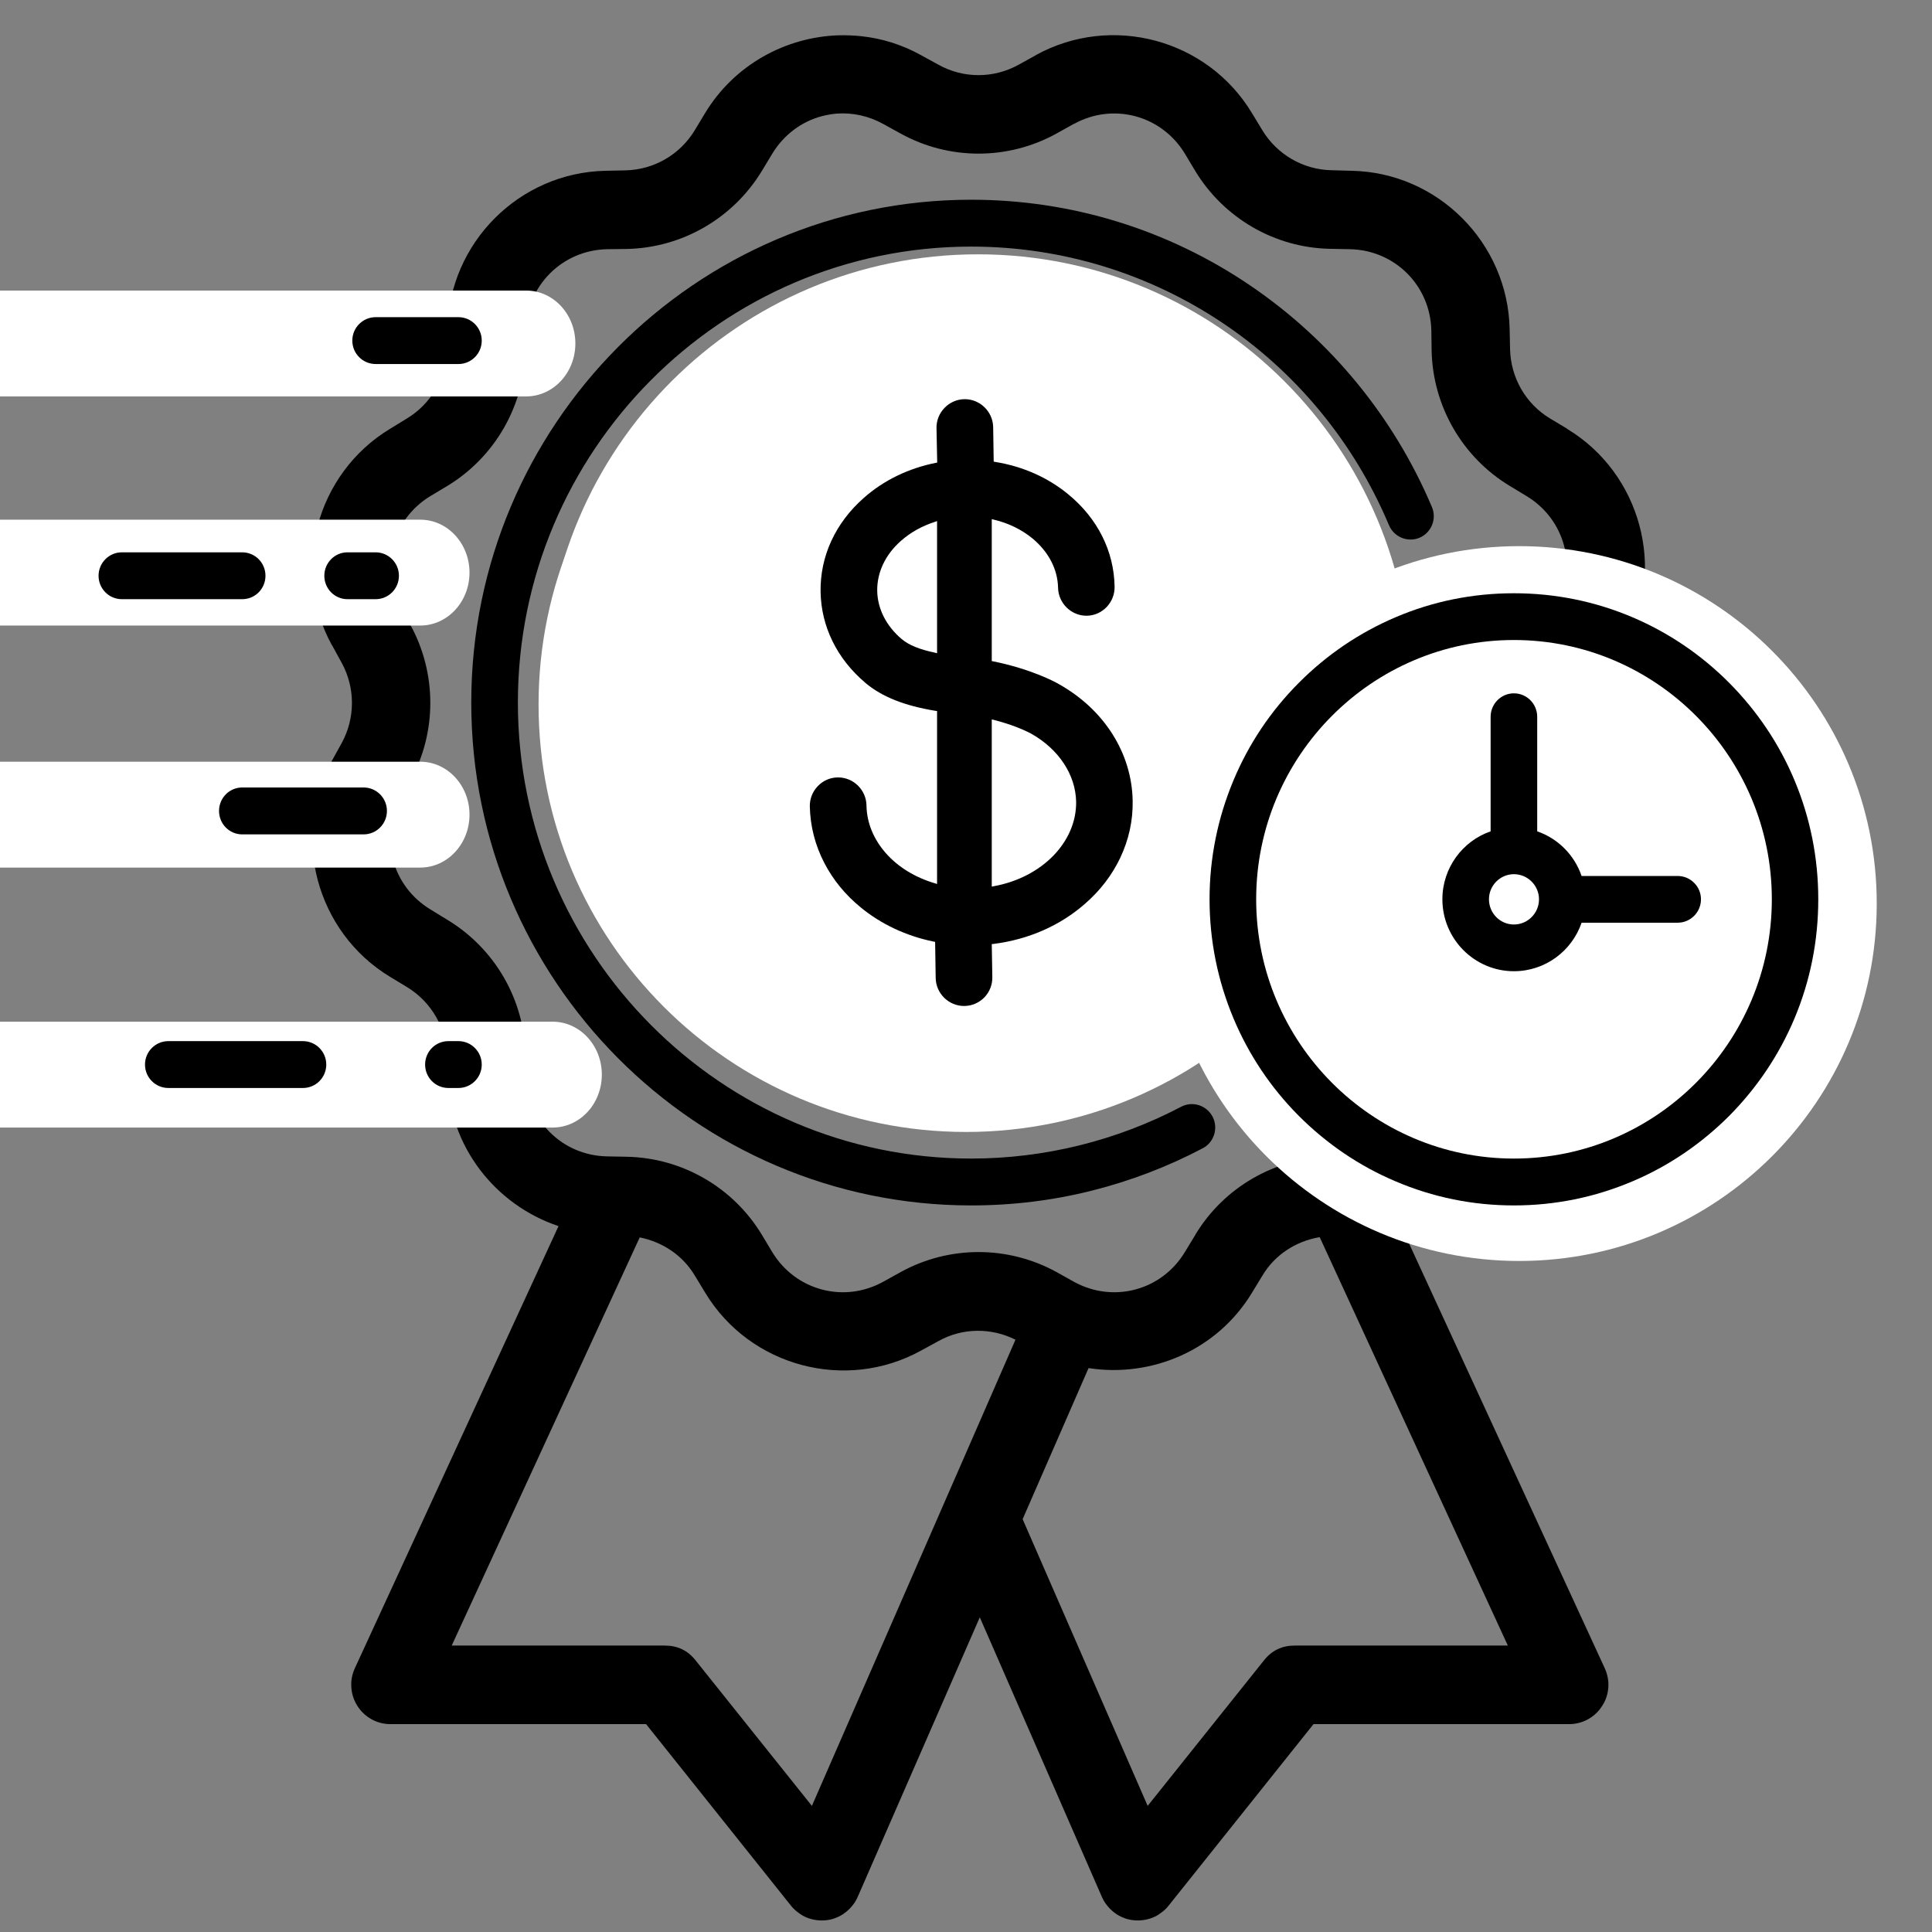 <svg xmlns="http://www.w3.org/2000/svg" xmlns:xlink="http://www.w3.org/1999/xlink" width="73" zoomAndPan="magnify" viewBox="0 0 54.75 54.75" height="73" preserveAspectRatio="xMidYMid meet" version="1.0"><rect x="0" y="0" width="54.75" height="54.75" fill="#808080" stroke="none"/><defs><clipPath id="6eff96da90"><path d="M 8.176 0 L 47 0 L 47 54.5 L 8.176 54.5 Z M 8.176 0 " clip-rule="nonzero"/></clipPath><clipPath id="5131b532f0"><path d="M 0 28.953 L 17.508 28.953 L 17.508 31.953 L 0 31.953 Z M 0 28.953 " clip-rule="nonzero"/></clipPath><clipPath id="3d0dd781ba"><path d="M 32.922 15.477 L 53.184 15.477 L 53.184 35.734 L 32.922 35.734 Z M 32.922 15.477 " clip-rule="nonzero"/></clipPath><clipPath id="accd0bd114"><path d="M 43.051 15.477 C 37.457 15.477 32.922 20.012 32.922 25.605 C 32.922 31.199 37.457 35.734 43.051 35.734 C 48.648 35.734 53.184 31.199 53.184 25.605 C 53.184 20.012 48.648 15.477 43.051 15.477 " clip-rule="nonzero"/></clipPath><clipPath id="85d1c25ce8"><path d="M 15.434 7.207 L 39.992 7.207 L 39.992 31.766 L 15.434 31.766 Z M 15.434 7.207 " clip-rule="nonzero"/></clipPath><clipPath id="fe46ae1c90"><path d="M 27.715 7.207 C 20.934 7.207 15.434 12.703 15.434 19.484 C 15.434 26.266 20.934 31.766 27.715 31.766 C 34.496 31.766 39.992 26.266 39.992 19.484 C 39.992 12.703 34.496 7.207 27.715 7.207 " clip-rule="nonzero"/></clipPath><clipPath id="4da348e722"><path d="M 0 8.234 L 16.758 8.234 L 16.758 11.234 L 0 11.234 Z M 0 8.234 " clip-rule="nonzero"/></clipPath><clipPath id="29f0eace98"><path d="M 0 14.727 L 13.758 14.727 L 13.758 17.727 L 0 17.727 Z M 0 14.727 " clip-rule="nonzero"/></clipPath><clipPath id="06d7fdd4eb"><path d="M 0 21.586 L 13.758 21.586 L 13.758 24.586 L 0 24.586 Z M 0 21.586 " clip-rule="nonzero"/></clipPath><clipPath id="441ed760da"><path d="M 15.262 7.852 L 39.488 7.852 L 39.488 32.078 L 15.262 32.078 Z M 15.262 7.852 " clip-rule="nonzero"/></clipPath><clipPath id="3f6839ab00"><path d="M 27.375 7.852 C 20.684 7.852 15.262 13.277 15.262 19.965 C 15.262 26.656 20.684 32.078 27.375 32.078 C 34.066 32.078 39.488 26.656 39.488 19.965 C 39.488 13.277 34.066 7.852 27.375 7.852 " clip-rule="nonzero"/></clipPath><clipPath id="c903ddd827"><path d="M 13.344 5.66 L 40.645 5.66 L 40.645 34.16 L 13.344 34.16 Z M 13.344 5.66 " clip-rule="nonzero"/></clipPath><clipPath id="acedf78662"><path d="M 34.277 16.801 L 51.527 16.801 L 51.527 34.16 L 34.277 34.16 Z M 34.277 16.801 " clip-rule="nonzero"/></clipPath><clipPath id="da293f5a68"><path d="M 2.785 15 L 8 15 L 8 17 L 2.785 17 Z M 2.785 15 " clip-rule="nonzero"/></clipPath></defs><g clip-path="url(#6eff96da90)"><path fill="#000000" d="M 23.773 1 C 22.266 1.047 20.812 1.832 19.98 3.207 L 19.688 3.691 C 19.27 4.383 18.531 4.809 17.727 4.828 L 17.723 4.828 L 17.156 4.84 C 14.715 4.891 12.73 6.879 12.68 9.324 L 12.664 9.895 C 12.648 10.703 12.223 11.441 11.531 11.859 L 11.047 12.156 C 8.961 13.422 8.23 16.141 9.406 18.285 L 9.41 18.285 L 9.684 18.785 C 10.07 19.492 10.07 20.348 9.684 21.055 L 9.41 21.551 C 8.234 23.695 8.961 26.414 11.051 27.68 L 11.535 27.973 C 12.227 28.395 12.652 29.133 12.668 29.941 L 12.68 30.512 C 12.723 32.488 14.039 34.148 15.828 34.746 L 10.055 47.277 C 9.977 47.449 9.941 47.633 9.957 47.82 C 9.969 48.012 10.027 48.184 10.129 48.344 C 10.23 48.504 10.363 48.629 10.531 48.723 C 10.695 48.812 10.875 48.859 11.062 48.859 L 18.309 48.859 L 22.418 54.008 C 22.477 54.082 22.547 54.148 22.625 54.203 C 22.699 54.262 22.781 54.309 22.871 54.344 C 22.961 54.379 23.051 54.402 23.148 54.414 C 23.242 54.426 23.336 54.426 23.434 54.414 C 23.527 54.402 23.617 54.379 23.707 54.34 C 23.797 54.305 23.879 54.258 23.953 54.199 C 24.031 54.141 24.098 54.074 24.156 54 C 24.219 53.926 24.266 53.844 24.305 53.758 L 27.766 45.832 L 31.227 53.758 C 31.266 53.844 31.312 53.926 31.375 54 C 31.434 54.074 31.5 54.141 31.578 54.199 C 31.652 54.258 31.734 54.305 31.824 54.34 C 31.914 54.379 32.004 54.402 32.102 54.414 C 32.195 54.426 32.289 54.426 32.383 54.414 C 32.48 54.402 32.57 54.379 32.66 54.344 C 32.75 54.309 32.832 54.262 32.906 54.203 C 32.984 54.148 33.055 54.082 33.113 54.008 L 37.223 48.859 L 44.469 48.859 C 44.656 48.859 44.836 48.812 45 48.723 C 45.168 48.629 45.301 48.504 45.402 48.344 C 45.508 48.184 45.562 48.012 45.578 47.82 C 45.59 47.633 45.555 47.449 45.477 47.277 L 39.695 34.727 C 41.453 34.113 42.742 32.469 42.781 30.512 L 42.781 30.508 L 42.797 29.941 C 42.812 29.133 43.238 28.391 43.93 27.973 L 44.418 27.68 C 46.504 26.414 47.23 23.695 46.055 21.551 L 45.777 21.047 C 45.391 20.34 45.391 19.488 45.777 18.781 L 46.055 18.285 L 46.055 18.281 C 47.23 16.141 46.504 13.422 44.414 12.156 L 44.414 12.152 L 43.926 11.859 C 43.234 11.441 42.812 10.703 42.793 9.895 L 42.781 9.324 C 42.73 6.879 40.742 4.887 38.305 4.84 L 37.734 4.824 C 36.93 4.809 36.191 4.379 35.773 3.691 L 35.477 3.203 C 34.215 1.109 31.5 0.383 29.359 1.559 L 29.359 1.562 L 28.863 1.836 C 28.156 2.227 27.301 2.227 26.598 1.836 L 26.098 1.562 C 25.566 1.266 24.996 1.09 24.418 1.027 C 24.203 1.004 23.988 0.996 23.773 1 Z M 23.715 3.219 C 24.156 3.188 24.609 3.281 25.027 3.512 L 25.523 3.785 C 26.895 4.543 28.566 4.543 29.938 3.785 L 30.434 3.508 L 30.434 3.512 C 31.547 2.898 32.918 3.266 33.578 4.355 L 33.871 4.844 C 34.684 6.184 36.125 7.02 37.688 7.051 L 38.258 7.062 C 39.531 7.09 40.535 8.094 40.562 9.367 L 40.562 9.371 L 40.57 9.941 C 40.605 11.508 41.438 12.953 42.777 13.766 L 43.262 14.059 C 44.352 14.719 44.719 16.09 44.105 17.207 L 43.832 17.707 C 43.074 19.082 43.074 20.754 43.832 22.125 L 43.832 22.129 L 44.109 22.625 C 44.723 23.742 44.352 25.113 43.266 25.773 L 42.777 26.07 C 41.438 26.883 40.605 28.324 40.574 29.895 L 40.562 30.465 C 40.539 31.742 39.531 32.746 38.262 32.77 L 37.691 32.781 C 36.125 32.816 34.684 33.648 33.875 34.988 L 33.875 34.992 L 33.578 35.48 C 32.922 36.57 31.551 36.938 30.434 36.324 L 29.938 36.047 C 28.566 35.293 26.898 35.293 25.527 36.047 L 25.027 36.324 C 23.914 36.938 22.543 36.57 21.883 35.48 L 21.59 34.992 C 20.781 33.652 19.34 32.816 17.773 32.781 L 17.203 32.77 C 15.93 32.746 14.926 31.742 14.902 30.465 L 14.891 29.895 C 14.859 28.324 14.023 26.883 12.684 26.07 L 12.199 25.773 C 11.109 25.113 10.742 23.742 11.355 22.625 L 11.629 22.129 L 11.629 22.125 C 12.383 20.754 12.383 19.082 11.629 17.707 L 11.352 17.211 L 11.355 17.211 C 10.742 16.094 11.109 14.719 12.195 14.059 L 12.684 13.766 C 14.02 12.953 14.855 11.508 14.887 9.941 L 14.902 9.371 C 14.926 8.098 15.93 7.09 17.203 7.062 L 17.773 7.055 C 19.336 7.02 20.777 6.184 21.59 4.844 L 21.883 4.359 C 22.215 3.812 22.719 3.445 23.285 3.293 C 23.426 3.258 23.57 3.23 23.715 3.219 Z M 35.824 12.223 L 26.668 26.559 L 19.309 19.922 L 17.82 21.582 L 27.129 29.969 L 37.695 13.422 Z M 37.398 35.059 L 42.73 46.633 L 36.688 46.633 C 36.332 46.633 36.043 46.77 35.82 47.051 L 32.523 51.176 L 28.98 43.051 L 30.848 38.77 C 32.637 39.047 34.496 38.262 35.48 36.633 L 35.777 36.145 C 36.133 35.551 36.73 35.172 37.398 35.059 Z M 18.129 35.066 C 18.773 35.195 19.344 35.57 19.688 36.145 L 19.984 36.633 C 21.246 38.723 23.961 39.453 26.102 38.273 L 26.602 38 C 27.277 37.625 28.09 37.621 28.777 37.965 L 23.008 51.176 L 19.711 47.051 C 19.488 46.77 19.199 46.633 18.844 46.633 L 12.801 46.633 Z M 18.129 35.066 " fill-opacity="1" fill-rule="nonzero"/></g><g clip-path="url(#5131b532f0)"><path fill="#ffffff" d="M 15.66 28.953 L -23.391 28.953 C -24.164 28.953 -24.785 29.625 -24.785 30.453 C -24.785 31.285 -24.164 31.953 -23.391 31.953 L 15.66 31.953 C 16.43 31.953 17.055 31.285 17.055 30.453 C 17.055 29.625 16.43 28.953 15.66 28.953 Z M 15.66 28.953 " fill-opacity="1" fill-rule="nonzero"/></g><g clip-path="url(#3d0dd781ba)"><g clip-path="url(#accd0bd114)"><path fill="#ffffff" d="M 32.922 15.477 L 53.184 15.477 L 53.184 35.734 L 32.922 35.734 Z M 32.922 15.477 " fill-opacity="1" fill-rule="nonzero"/></g></g><g clip-path="url(#85d1c25ce8)"><g clip-path="url(#fe46ae1c90)"><path fill="#ffffff" d="M 15.434 7.207 L 39.992 7.207 L 39.992 31.766 L 15.434 31.766 Z M 15.434 7.207 " fill-opacity="1" fill-rule="nonzero"/></g></g><g clip-path="url(#4da348e722)"><path fill="#ffffff" d="M 14.91 8.234 L -24.141 8.234 C -24.914 8.234 -25.535 8.902 -25.535 9.734 C -25.535 10.562 -24.914 11.234 -24.141 11.234 L 14.91 11.234 C 15.68 11.234 16.305 10.562 16.305 9.734 C 16.305 8.902 15.68 8.234 14.91 8.234 Z M 14.91 8.234 " fill-opacity="1" fill-rule="nonzero"/></g><g clip-path="url(#29f0eace98)"><path fill="#ffffff" d="M 11.91 14.727 L -27.141 14.727 C -27.914 14.727 -28.535 15.398 -28.535 16.227 C -28.535 17.055 -27.914 17.727 -27.141 17.727 L 11.91 17.727 C 12.68 17.727 13.305 17.055 13.305 16.227 C 13.305 15.398 12.68 14.727 11.91 14.727 Z M 11.91 14.727 " fill-opacity="1" fill-rule="nonzero"/></g><g clip-path="url(#06d7fdd4eb)"><path fill="#ffffff" d="M 11.91 21.586 L -27.141 21.586 C -27.914 21.586 -28.535 22.258 -28.535 23.086 C -28.535 23.914 -27.914 24.586 -27.141 24.586 L 11.91 24.586 C 12.68 24.586 13.305 23.914 13.305 23.086 C 13.305 22.258 12.68 21.586 11.91 21.586 Z M 11.91 21.586 " fill-opacity="1" fill-rule="nonzero"/></g><g clip-path="url(#441ed760da)"><g clip-path="url(#3f6839ab00)"><path fill="#ffffff" d="M 15.262 7.852 L 39.488 7.852 L 39.488 32.078 L 15.262 32.078 Z M 15.262 7.852 " fill-opacity="1" fill-rule="nonzero"/></g></g><path fill="#000000" d="M 28.105 20.387 L 28.168 20.402 C 28.812 20.566 29.18 20.77 29.219 20.789 C 30.004 21.23 30.48 21.953 30.496 22.719 C 30.512 23.855 29.535 24.863 28.168 25.113 L 28.105 25.125 Z M 26.555 18.512 L 26.496 18.496 C 26.062 18.406 25.754 18.281 25.551 18.109 C 25.113 17.738 24.867 17.25 24.859 16.742 C 24.852 16.219 25.09 15.715 25.535 15.324 C 25.805 15.086 26.129 14.906 26.492 14.789 L 26.555 14.766 Z M 30.758 25.602 C 31.184 25.23 31.516 24.793 31.746 24.309 C 31.988 23.797 32.109 23.254 32.098 22.691 C 32.074 21.344 31.293 20.105 30 19.383 C 29.879 19.312 29.207 18.957 28.148 18.742 L 28.105 18.734 L 28.105 14.711 L 28.168 14.727 C 28.578 14.824 28.953 15.008 29.258 15.258 C 29.715 15.637 29.973 16.133 29.984 16.656 C 29.992 17.09 30.352 17.449 30.789 17.449 L 30.801 17.449 C 31.242 17.441 31.594 17.07 31.586 16.625 C 31.57 15.621 31.105 14.691 30.273 14.008 C 29.695 13.531 28.98 13.215 28.203 13.09 L 28.16 13.082 L 28.145 12.105 C 28.137 11.668 27.777 11.312 27.34 11.312 L 27.328 11.312 C 26.887 11.32 26.531 11.691 26.539 12.133 L 26.559 13.109 L 26.516 13.117 C 25.746 13.27 25.039 13.613 24.48 14.109 C 23.672 14.82 23.238 15.766 23.254 16.77 C 23.27 17.754 23.719 18.668 24.516 19.344 L 24.523 19.352 C 25 19.75 25.633 20 26.516 20.145 L 26.555 20.148 L 26.555 25.051 L 26.492 25.031 C 25.938 24.867 25.461 24.578 25.113 24.188 C 24.758 23.789 24.562 23.316 24.555 22.824 C 24.547 22.387 24.188 22.031 23.75 22.031 L 23.738 22.031 C 23.523 22.035 23.324 22.121 23.176 22.277 C 23.027 22.43 22.945 22.637 22.949 22.852 C 22.961 23.41 23.098 23.949 23.359 24.453 C 23.605 24.93 23.953 25.355 24.387 25.711 C 24.969 26.191 25.688 26.527 26.461 26.684 L 26.5 26.691 L 26.516 27.715 C 26.523 28.152 26.883 28.508 27.32 28.508 L 27.332 28.508 C 27.547 28.504 27.746 28.418 27.898 28.262 C 28.047 28.105 28.125 27.902 28.121 27.688 L 28.105 26.754 L 28.152 26.75 C 29.145 26.625 30.047 26.23 30.758 25.602 " fill-opacity="1" fill-rule="nonzero"/><g clip-path="url(#c903ddd827)"><path fill="#000000" d="M 33.473 31.363 C 31.648 32.324 29.594 32.832 27.523 32.832 C 20.438 32.832 14.676 27.035 14.676 19.91 C 14.676 12.785 20.438 6.988 27.523 6.988 C 32.695 6.988 37.344 10.086 39.363 14.887 C 39.508 15.223 39.895 15.379 40.23 15.238 C 40.562 15.094 40.723 14.707 40.578 14.367 C 40.043 13.102 39.328 11.918 38.453 10.852 C 37.586 9.793 36.57 8.867 35.441 8.098 C 33.098 6.504 30.359 5.66 27.523 5.66 C 19.711 5.66 13.355 12.055 13.355 19.91 C 13.355 27.77 19.711 34.16 27.523 34.16 C 28.684 34.16 29.84 34.02 30.953 33.738 C 32.039 33.465 33.094 33.062 34.086 32.539 C 34.406 32.371 34.531 31.969 34.363 31.645 C 34.191 31.32 33.793 31.195 33.473 31.363 " fill-opacity="1" fill-rule="nonzero"/></g><g clip-path="url(#acedf78662)"><path fill="#000000" d="M 42.902 32.832 C 38.875 32.832 35.598 29.539 35.598 25.484 C 35.598 21.434 38.875 18.137 42.902 18.137 C 46.934 18.137 50.211 21.434 50.211 25.484 C 50.211 29.539 46.934 32.832 42.902 32.832 Z M 50.852 22.109 C 50.418 21.074 49.793 20.148 49.004 19.352 C 48.211 18.555 47.289 17.93 46.262 17.492 C 45.195 17.039 44.066 16.812 42.902 16.812 C 41.738 16.812 40.609 17.039 39.547 17.492 C 38.52 17.93 37.598 18.555 36.805 19.352 C 36.012 20.148 35.391 21.074 34.957 22.109 C 34.508 23.18 34.277 24.316 34.277 25.484 C 34.277 26.656 34.508 27.793 34.957 28.863 C 35.391 29.895 36.012 30.824 36.805 31.621 C 37.598 32.414 38.52 33.043 39.547 33.477 C 40.609 33.93 41.738 34.16 42.902 34.16 C 44.066 34.16 45.195 33.93 46.262 33.477 C 47.289 33.043 48.211 32.414 49.004 31.621 C 49.793 30.824 50.418 29.895 50.852 28.863 C 51.301 27.793 51.527 26.656 51.527 25.484 C 51.527 24.316 51.301 23.18 50.852 22.109 " fill-opacity="1" fill-rule="nonzero"/></g><path fill="#000000" d="M 42.902 26.199 C 42.512 26.199 42.195 25.879 42.195 25.484 C 42.195 25.094 42.512 24.773 42.902 24.773 C 43.293 24.773 43.613 25.094 43.613 25.484 C 43.613 25.879 43.293 26.199 42.902 26.199 Z M 47.543 24.824 L 44.82 24.824 C 44.617 24.23 44.152 23.762 43.562 23.559 L 43.562 20.312 C 43.562 19.945 43.266 19.648 42.902 19.648 C 42.539 19.648 42.242 19.945 42.242 20.312 L 42.242 23.559 C 41.449 23.832 40.875 24.594 40.875 25.484 C 40.875 26.609 41.785 27.523 42.902 27.523 C 43.789 27.523 44.547 26.949 44.82 26.148 L 47.543 26.148 C 47.906 26.148 48.203 25.852 48.203 25.484 C 48.203 25.121 47.906 24.824 47.543 24.824 " fill-opacity="1" fill-rule="nonzero"/><path fill="#000000" d="M 10.645 10.316 L 12.992 10.316 C 13.355 10.316 13.652 10.02 13.652 9.652 C 13.652 9.285 13.355 8.988 12.992 8.988 L 10.645 8.988 C 10.281 8.988 9.984 9.285 9.984 9.652 C 9.984 10.02 10.281 10.316 10.645 10.316 " fill-opacity="1" fill-rule="nonzero"/><g clip-path="url(#da293f5a68)"><path fill="#000000" d="M 7.523 16.316 C 7.523 15.949 7.23 15.652 6.863 15.652 L 3.453 15.652 C 3.09 15.652 2.793 15.949 2.793 16.316 C 2.793 16.684 3.09 16.98 3.453 16.98 L 6.863 16.98 C 7.23 16.98 7.523 16.684 7.523 16.316 " fill-opacity="1" fill-rule="nonzero"/></g><path fill="#000000" d="M 10.645 15.652 L 9.848 15.652 C 9.484 15.652 9.191 15.949 9.191 16.316 C 9.191 16.684 9.484 16.98 9.848 16.98 L 10.645 16.98 C 11.008 16.98 11.305 16.684 11.305 16.316 C 11.305 15.949 11.008 15.652 10.645 15.652 " fill-opacity="1" fill-rule="nonzero"/><path fill="#000000" d="M 8.586 29.504 L 4.77 29.504 C 4.406 29.504 4.109 29.801 4.109 30.168 C 4.109 30.535 4.406 30.832 4.77 30.832 L 8.586 30.832 C 8.949 30.832 9.246 30.535 9.246 30.168 C 9.246 29.801 8.949 29.504 8.586 29.504 " fill-opacity="1" fill-rule="nonzero"/><path fill="#000000" d="M 12.992 29.504 L 12.707 29.504 C 12.34 29.504 12.047 29.801 12.047 30.168 C 12.047 30.535 12.34 30.832 12.707 30.832 L 12.992 30.832 C 13.355 30.832 13.652 30.535 13.652 30.168 C 13.652 29.801 13.355 29.504 12.992 29.504 " fill-opacity="1" fill-rule="nonzero"/><path fill="#000000" d="M 10.305 22.316 L 6.863 22.316 C 6.5 22.316 6.207 22.613 6.207 22.98 C 6.207 23.348 6.5 23.645 6.863 23.645 L 10.305 23.645 C 10.668 23.645 10.965 23.348 10.965 22.98 C 10.965 22.613 10.668 22.316 10.305 22.316 " fill-opacity="1" fill-rule="nonzero"/></svg>